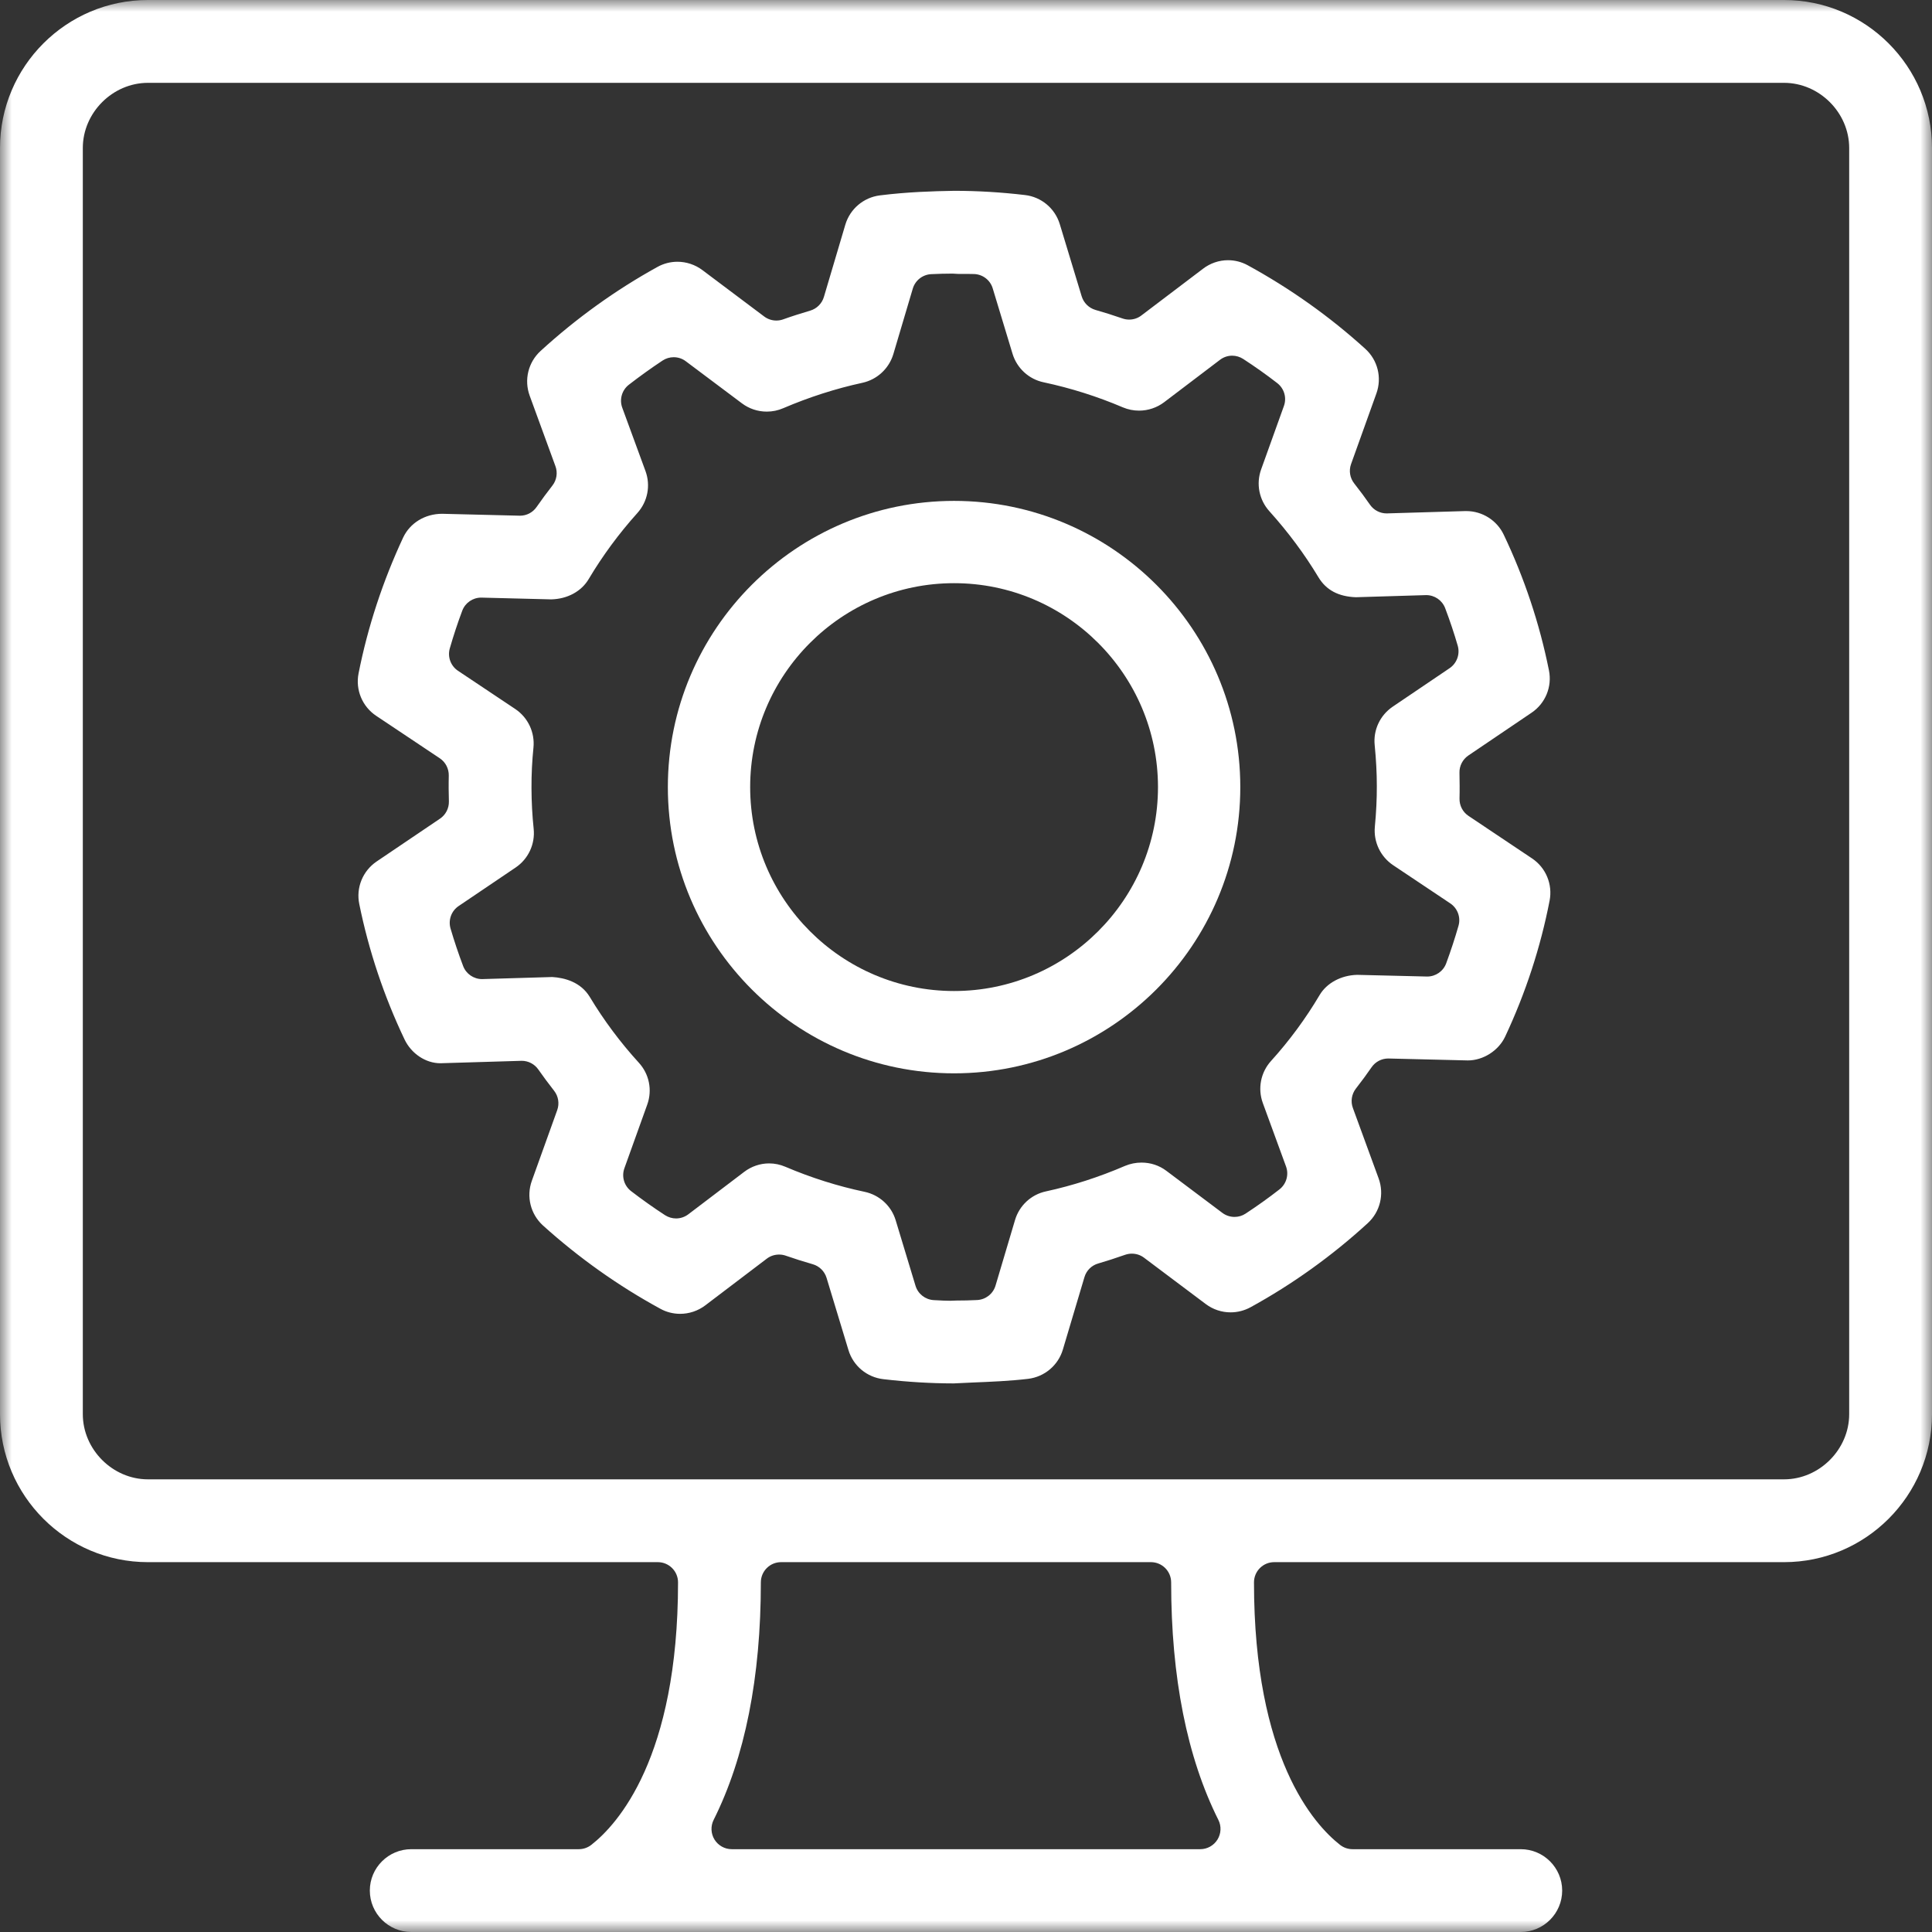<?xml version="1.0" encoding="UTF-8"?>
<svg width="81px" height="81px" viewBox="0 0 81 81" version="1.1" xmlns="http://www.w3.org/2000/svg" xmlns:xlink="http://www.w3.org/1999/xlink">
    <rect x="0" y="0" width="81" height="81" fill="#333333" stroke="none"/>
    <!-- Generator: sketchtool 53 (72520) - https://sketchapp.com -->
    <title>BD9531D1-1DD2-4936-ADEF-0839606E31F4</title>
    <desc>Created with sketchtool.</desc>
    <defs>
        <polygon id="path-1" points="0 0 81 0 81 81 0 81"></polygon>
    </defs>
    <g id="For-Build-MVP" stroke="none" stroke-width="1" fill="none" fill-rule="evenodd">
        <g id="VW-Bluesky-MidFidelity---Home" transform="translate(-468, -1354)">
            <g id="Solving_Problem_Facing" transform="translate(0, 893)">
                <g id="Online_Learning" transform="translate(332, 367)">
                    <g id="online_learning_icon" transform="translate(136, 94)">
                        <g id="Group-3">
                            <mask id="mask-2" fill="white">
                                <use xlink:href="#path-1"></use>
                            </mask>
                            <g id="Clip-2"></g>
                            <path d="M77.528,59.289 C77.528,60.77 76.277,62.022 74.797,62.022 L6.203,62.022 C4.722,62.022 3.472,60.77 3.472,59.289 L3.472,6.205 C3.472,4.723 4.722,3.473 6.203,3.473 L74.797,3.473 C76.277,3.473 77.528,4.723 77.528,6.205 L77.528,59.289 Z M51.043,77.125 C50.889,77.374 50.616,77.528 50.323,77.528 L30.678,77.528 C30.383,77.528 30.111,77.374 29.956,77.125 C29.802,76.875 29.788,76.562 29.92,76.299 C31.233,73.678 31.899,70.326 31.899,66.342 C31.899,65.873 32.278,65.494 32.747,65.494 L48.253,65.494 C48.721,65.494 49.101,65.873 49.101,66.342 C49.101,70.326 49.767,73.678 51.08,76.299 C51.213,76.562 51.198,76.875 51.043,77.125 L51.043,77.125 Z M74.797,-0 L6.203,-0 C2.782,-0 -0,2.784 -0,6.205 L-0,59.289 C-0,62.711 2.782,65.494 6.203,65.494 L27.579,65.494 C28.047,65.494 28.427,65.873 28.427,66.342 C28.427,73.705 25.884,76.492 24.791,77.347 C24.641,77.465 24.457,77.528 24.268,77.528 L17.242,77.528 C16.285,77.528 15.505,78.307 15.505,79.263 C15.505,80.221 16.285,81 17.242,81 L63.758,81 C64.715,81 65.495,80.221 65.495,79.263 C65.495,78.307 64.715,77.528 63.758,77.528 L56.706,77.528 C56.516,77.528 56.332,77.465 56.182,77.347 C55.097,76.497 52.574,73.721 52.574,66.342 C52.574,65.873 52.953,65.494 53.421,65.494 L74.797,65.494 C78.218,65.494 81,62.711 81,59.289 L81,6.205 C81,2.784 78.218,-0 74.797,-0 L74.797,-0 Z" id="Fill-1" fill="#FFFFFF" mask="url(#mask-2)"></path>
                        </g>
                        <path d="M60.632,40.389 C60.509,40.722 60.191,40.942 59.836,40.942 C59.829,40.942 56.901,40.871 56.901,40.871 C56.229,40.887 55.623,41.212 55.323,41.722 C54.74,42.706 54.056,43.634 53.289,44.481 C52.855,44.961 52.723,45.636 52.944,46.244 L53.917,48.904 C54.044,49.249 53.933,49.636 53.645,49.863 C53.202,50.21 52.724,50.551 52.224,50.88 C52.083,50.974 51.921,51.02 51.758,51.02 C51.579,51.02 51.4,50.963 51.249,50.851 L48.899,49.086 C48.598,48.86 48.239,48.742 47.858,48.742 C47.618,48.742 47.384,48.79 47.166,48.881 C46.078,49.35 44.964,49.708 43.853,49.949 C43.233,50.081 42.736,50.541 42.555,51.152 L41.738,53.9 C41.635,54.245 41.324,54.489 40.962,54.505 C40.675,54.519 40.386,54.526 40.097,54.526 C40.016,54.532 39.928,54.535 39.836,54.535 C39.66,54.535 39.459,54.525 39.272,54.514 L39.15,54.508 C38.793,54.488 38.487,54.249 38.383,53.906 L37.552,51.161 C37.37,50.556 36.869,50.098 36.247,49.967 C35.126,49.731 34.009,49.379 32.924,48.916 C32.707,48.824 32.479,48.776 32.244,48.776 C31.869,48.776 31.498,48.903 31.197,49.134 L28.857,50.911 C28.706,51.025 28.525,51.084 28.344,51.084 C28.184,51.084 28.023,51.037 27.882,50.947 C27.389,50.626 26.911,50.286 26.458,49.938 C26.165,49.713 26.053,49.325 26.178,48.979 L27.136,46.311 C27.355,45.703 27.219,45.027 26.78,44.551 C26.007,43.703 25.316,42.777 24.729,41.801 C24.348,41.169 23.67,40.994 23.154,40.962 C23.154,40.962 20.219,41.049 20.211,41.049 C19.86,41.049 19.543,40.832 19.418,40.504 C19.224,39.993 19.046,39.462 18.889,38.928 C18.786,38.573 18.922,38.192 19.229,37.986 L21.62,36.37 C22.153,36.009 22.441,35.386 22.374,34.746 C22.316,34.198 22.285,33.626 22.283,33.047 C22.28,32.466 22.309,31.894 22.365,31.349 C22.43,30.707 22.138,30.085 21.603,29.726 L19.203,28.124 C18.896,27.919 18.756,27.54 18.858,27.184 C19.009,26.659 19.183,26.128 19.379,25.607 C19.503,25.274 19.819,25.055 20.174,25.055 C20.18,25.055 23.108,25.129 23.108,25.129 C23.788,25.114 24.377,24.795 24.684,24.273 C25.262,23.302 25.947,22.371 26.722,21.509 C27.154,21.029 27.284,20.356 27.063,19.751 L26.088,17.092 C25.962,16.746 26.073,16.358 26.364,16.131 C26.819,15.779 27.294,15.438 27.777,15.117 C27.92,15.023 28.082,14.976 28.245,14.976 C28.425,14.976 28.605,15.033 28.754,15.147 L31.103,16.908 C31.408,17.137 31.769,17.257 32.148,17.257 C32.387,17.257 32.619,17.209 32.838,17.114 C33.915,16.653 35.032,16.293 36.156,16.049 C36.775,15.914 37.272,15.452 37.454,14.846 L38.269,12.1 C38.372,11.754 38.682,11.511 39.043,11.494 C39.342,11.48 39.642,11.471 39.944,11.471 C39.971,11.471 39.997,11.474 40.022,11.476 C40.117,11.485 40.216,11.485 40.314,11.485 L40.607,11.485 C40.685,11.485 40.762,11.485 40.838,11.489 C41.2,11.501 41.516,11.742 41.62,12.089 L42.452,14.835 C42.638,15.441 43.137,15.899 43.755,16.028 C44.886,16.269 46.003,16.621 47.077,17.079 C47.293,17.17 47.522,17.216 47.757,17.216 C48.134,17.216 48.507,17.091 48.807,16.863 L51.147,15.087 C51.298,14.971 51.478,14.912 51.66,14.912 C51.821,14.912 51.981,14.959 52.123,15.05 C52.616,15.371 53.096,15.71 53.549,16.062 C53.84,16.287 53.954,16.675 53.829,17.02 L52.873,19.682 C52.656,20.286 52.789,20.958 53.22,21.434 C54.009,22.311 54.7,23.242 55.275,24.199 C55.598,24.737 56.112,25.012 56.844,25.039 C56.844,25.039 59.787,24.95 59.795,24.95 C60.147,24.95 60.463,25.167 60.589,25.497 C60.795,26.041 60.967,26.558 61.117,27.075 C61.217,27.428 61.08,27.806 60.777,28.013 L58.388,29.629 C57.86,29.989 57.57,30.604 57.634,31.237 C57.694,31.845 57.724,32.406 57.724,32.952 C57.726,33.495 57.699,34.054 57.641,34.665 C57.583,35.299 57.875,35.914 58.404,36.271 L60.805,37.876 C61.11,38.081 61.25,38.46 61.148,38.815 C61,39.333 60.826,39.862 60.632,40.389 M64.231,35.989 L61.568,34.207 C61.325,34.046 61.184,33.77 61.191,33.479 C61.196,33.303 61.196,33.124 61.196,32.947 C61.196,32.766 61.194,32.585 61.189,32.402 C61.18,32.112 61.322,31.839 61.561,31.675 L64.212,29.881 C64.793,29.489 65.079,28.791 64.94,28.103 C64.547,26.144 63.909,24.23 63.043,22.414 C62.756,21.813 62.142,21.427 61.476,21.427 L61.425,21.427 C61.425,21.427 58.143,21.525 58.135,21.525 C57.857,21.525 57.597,21.389 57.439,21.162 C57.238,20.873 57.022,20.58 56.776,20.268 C56.596,20.04 56.545,19.733 56.643,19.459 L57.706,16.496 C57.945,15.829 57.761,15.094 57.236,14.621 C55.747,13.27 54.091,12.094 52.313,11.122 C52.061,10.983 51.774,10.909 51.485,10.909 C51.109,10.909 50.738,11.036 50.436,11.268 L47.853,13.226 C47.705,13.341 47.524,13.399 47.341,13.399 C47.248,13.399 47.155,13.384 47.065,13.353 C46.664,13.215 46.291,13.097 45.928,12.994 C45.652,12.913 45.434,12.699 45.35,12.424 L44.432,9.397 C44.23,8.734 43.656,8.255 42.971,8.177 C41.975,8.059 40.974,8 40.009,8 C39.111,8.015 38.038,8.048 36.894,8.191 C36.209,8.275 35.638,8.757 35.441,9.419 L34.542,12.451 C34.46,12.727 34.243,12.943 33.966,13.024 C33.574,13.14 33.192,13.261 32.833,13.39 C32.741,13.423 32.646,13.439 32.55,13.439 C32.368,13.439 32.189,13.382 32.04,13.27 L29.447,11.323 C29.148,11.098 28.776,10.974 28.402,10.974 C28.11,10.974 27.823,11.048 27.566,11.19 C25.818,12.155 24.168,13.339 22.667,14.711 C22.145,15.188 21.965,15.926 22.207,16.59 L23.287,19.545 C23.388,19.817 23.34,20.126 23.161,20.356 C22.938,20.641 22.715,20.944 22.496,21.257 C22.338,21.486 22.078,21.621 21.802,21.621 C21.794,21.621 18.538,21.541 18.538,21.541 C17.818,21.541 17.191,21.924 16.901,22.539 C16.046,24.374 15.417,26.289 15.033,28.232 C14.897,28.921 15.188,29.622 15.773,30.012 L18.438,31.791 C18.681,31.953 18.822,32.23 18.815,32.521 C18.81,32.7 18.81,32.881 18.81,33.063 C18.81,33.23 18.815,33.398 18.82,33.598 C18.827,33.888 18.687,34.161 18.447,34.323 L15.789,36.119 C15.207,36.516 14.921,37.215 15.063,37.904 C15.46,39.861 16.1,41.772 16.963,43.583 C17.248,44.177 17.849,44.577 18.462,44.577 C18.492,44.577 21.863,44.475 21.872,44.475 C22.149,44.475 22.408,44.609 22.568,44.837 C22.768,45.124 22.986,45.417 23.232,45.732 C23.411,45.96 23.46,46.266 23.362,46.542 L22.298,49.504 C22.058,50.17 22.244,50.905 22.765,51.38 C24.269,52.736 25.925,53.912 27.69,54.873 C27.94,55.011 28.226,55.083 28.515,55.083 C28.894,55.083 29.266,54.958 29.568,54.729 L32.15,52.769 C32.299,52.655 32.48,52.598 32.663,52.598 C32.756,52.598 32.851,52.612 32.941,52.644 C33.3,52.769 33.683,52.891 34.077,53.004 C34.353,53.084 34.57,53.299 34.654,53.574 L35.572,56.603 C35.773,57.266 36.347,57.745 37.039,57.823 C38.053,57.941 39.018,57.999 39.986,58 C40.236,57.986 40.5,57.974 40.772,57.963 C41.534,57.932 42.321,57.901 43.102,57.809 C43.793,57.725 44.365,57.243 44.562,56.579 L45.466,53.544 C45.548,53.267 45.765,53.051 46.044,52.972 C46.391,52.871 46.761,52.752 47.174,52.607 C47.265,52.576 47.36,52.56 47.454,52.56 C47.636,52.56 47.815,52.617 47.964,52.73 L50.555,54.675 C50.856,54.9 51.217,55.021 51.596,55.021 C51.887,55.021 52.175,54.946 52.433,54.805 C54.193,53.839 55.846,52.653 57.342,51.283 C57.862,50.807 58.042,50.07 57.8,49.406 L56.72,46.453 C56.619,46.179 56.667,45.872 56.846,45.64 C57.093,45.324 57.308,45.03 57.504,44.745 C57.664,44.514 57.924,44.378 58.202,44.378 C58.21,44.378 61.54,44.459 61.54,44.459 C62.184,44.459 62.828,44.049 63.104,43.461 C63.961,41.636 64.588,39.718 64.967,37.764 C65.102,37.077 64.813,36.378 64.231,35.989" id="Fill-4" fill="#FFFFFF"></path>
                        <path d="M40,41.549 C35.286,41.549 31.451,37.714 31.451,33 C31.451,28.286 35.286,24.45 40,24.45 C44.714,24.45 48.549,28.286 48.549,33 C48.549,37.714 44.714,41.549 40,41.549 M40,21 C33.383,21 28,26.383 28,33 C28,39.618 33.383,45 40,45 C46.617,45 52,39.618 52,33 C52,26.383 46.617,21 40,21" id="Fill-6" fill="#FFFFFF"></path>
                    </g>
                </g>
            </g>
        </g>
    </g>
</svg>